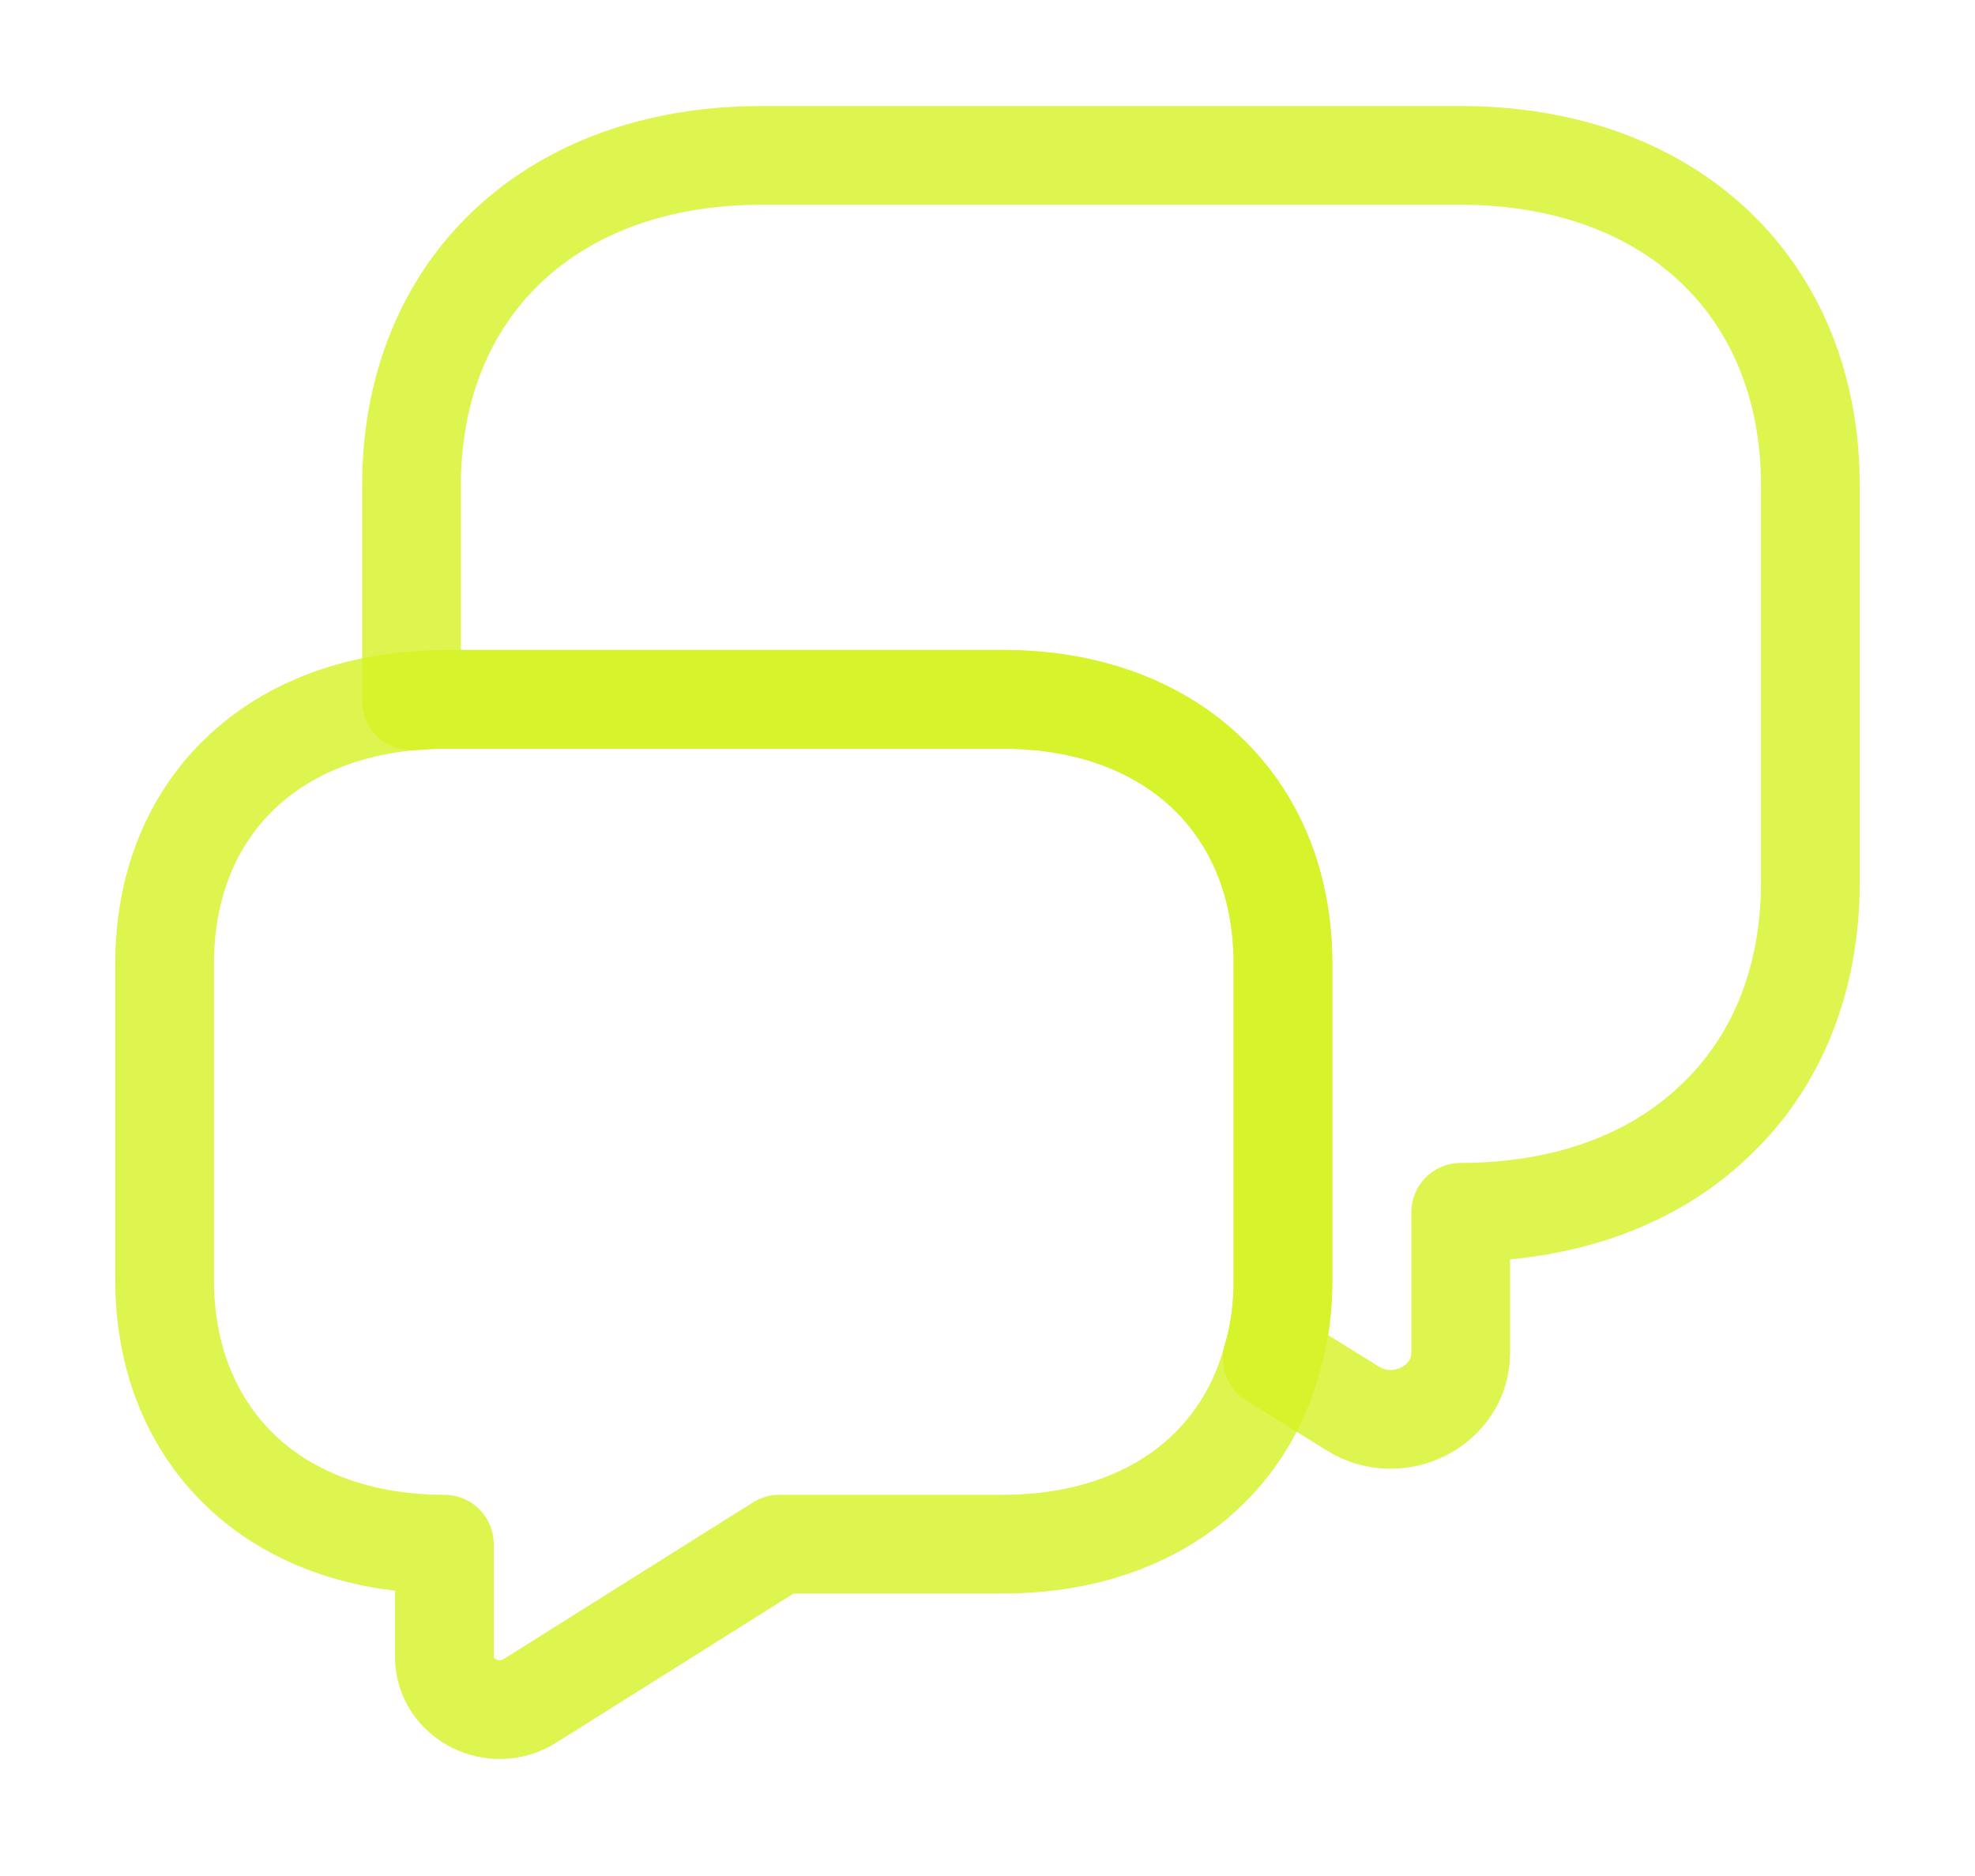 <svg width="20" height="19" viewBox="0 0 20 19" fill="none" xmlns="http://www.w3.org/2000/svg">
<path d="M18.333 4.919V8.933C18.333 9.933 17.983 10.775 17.358 11.357C16.742 11.947 15.85 12.278 14.792 12.278V13.702C14.792 14.238 14.158 14.56 13.692 14.261L12.883 13.758C12.958 13.514 12.992 13.246 12.992 12.963V9.759C12.992 8.154 11.858 7.083 10.158 7.083H4.5C4.383 7.083 4.275 7.091 4.167 7.099V4.919C4.167 2.912 5.583 1.574 7.708 1.574H14.792C16.917 1.574 18.333 2.912 18.333 4.919Z" stroke="#D5F223" stroke-opacity="0.8" stroke-miterlimit="10" stroke-linecap="round" stroke-linejoin="round"/>
<path d="M12.992 9.759V12.963C12.992 13.246 12.958 13.514 12.883 13.758C12.575 14.915 11.558 15.639 10.158 15.639H7.892L5.375 17.221C5 17.465 4.5 17.205 4.5 16.78V15.639C3.65 15.639 2.942 15.371 2.45 14.907C1.95 14.434 1.667 13.765 1.667 12.963V9.759C1.667 8.264 2.65 7.233 4.167 7.099C4.275 7.091 4.383 7.083 4.5 7.083H10.158C11.858 7.083 12.992 8.154 12.992 9.759Z" stroke="#D5F223" stroke-opacity="0.8" stroke-miterlimit="10" stroke-linecap="round" stroke-linejoin="round"/>
</svg>
